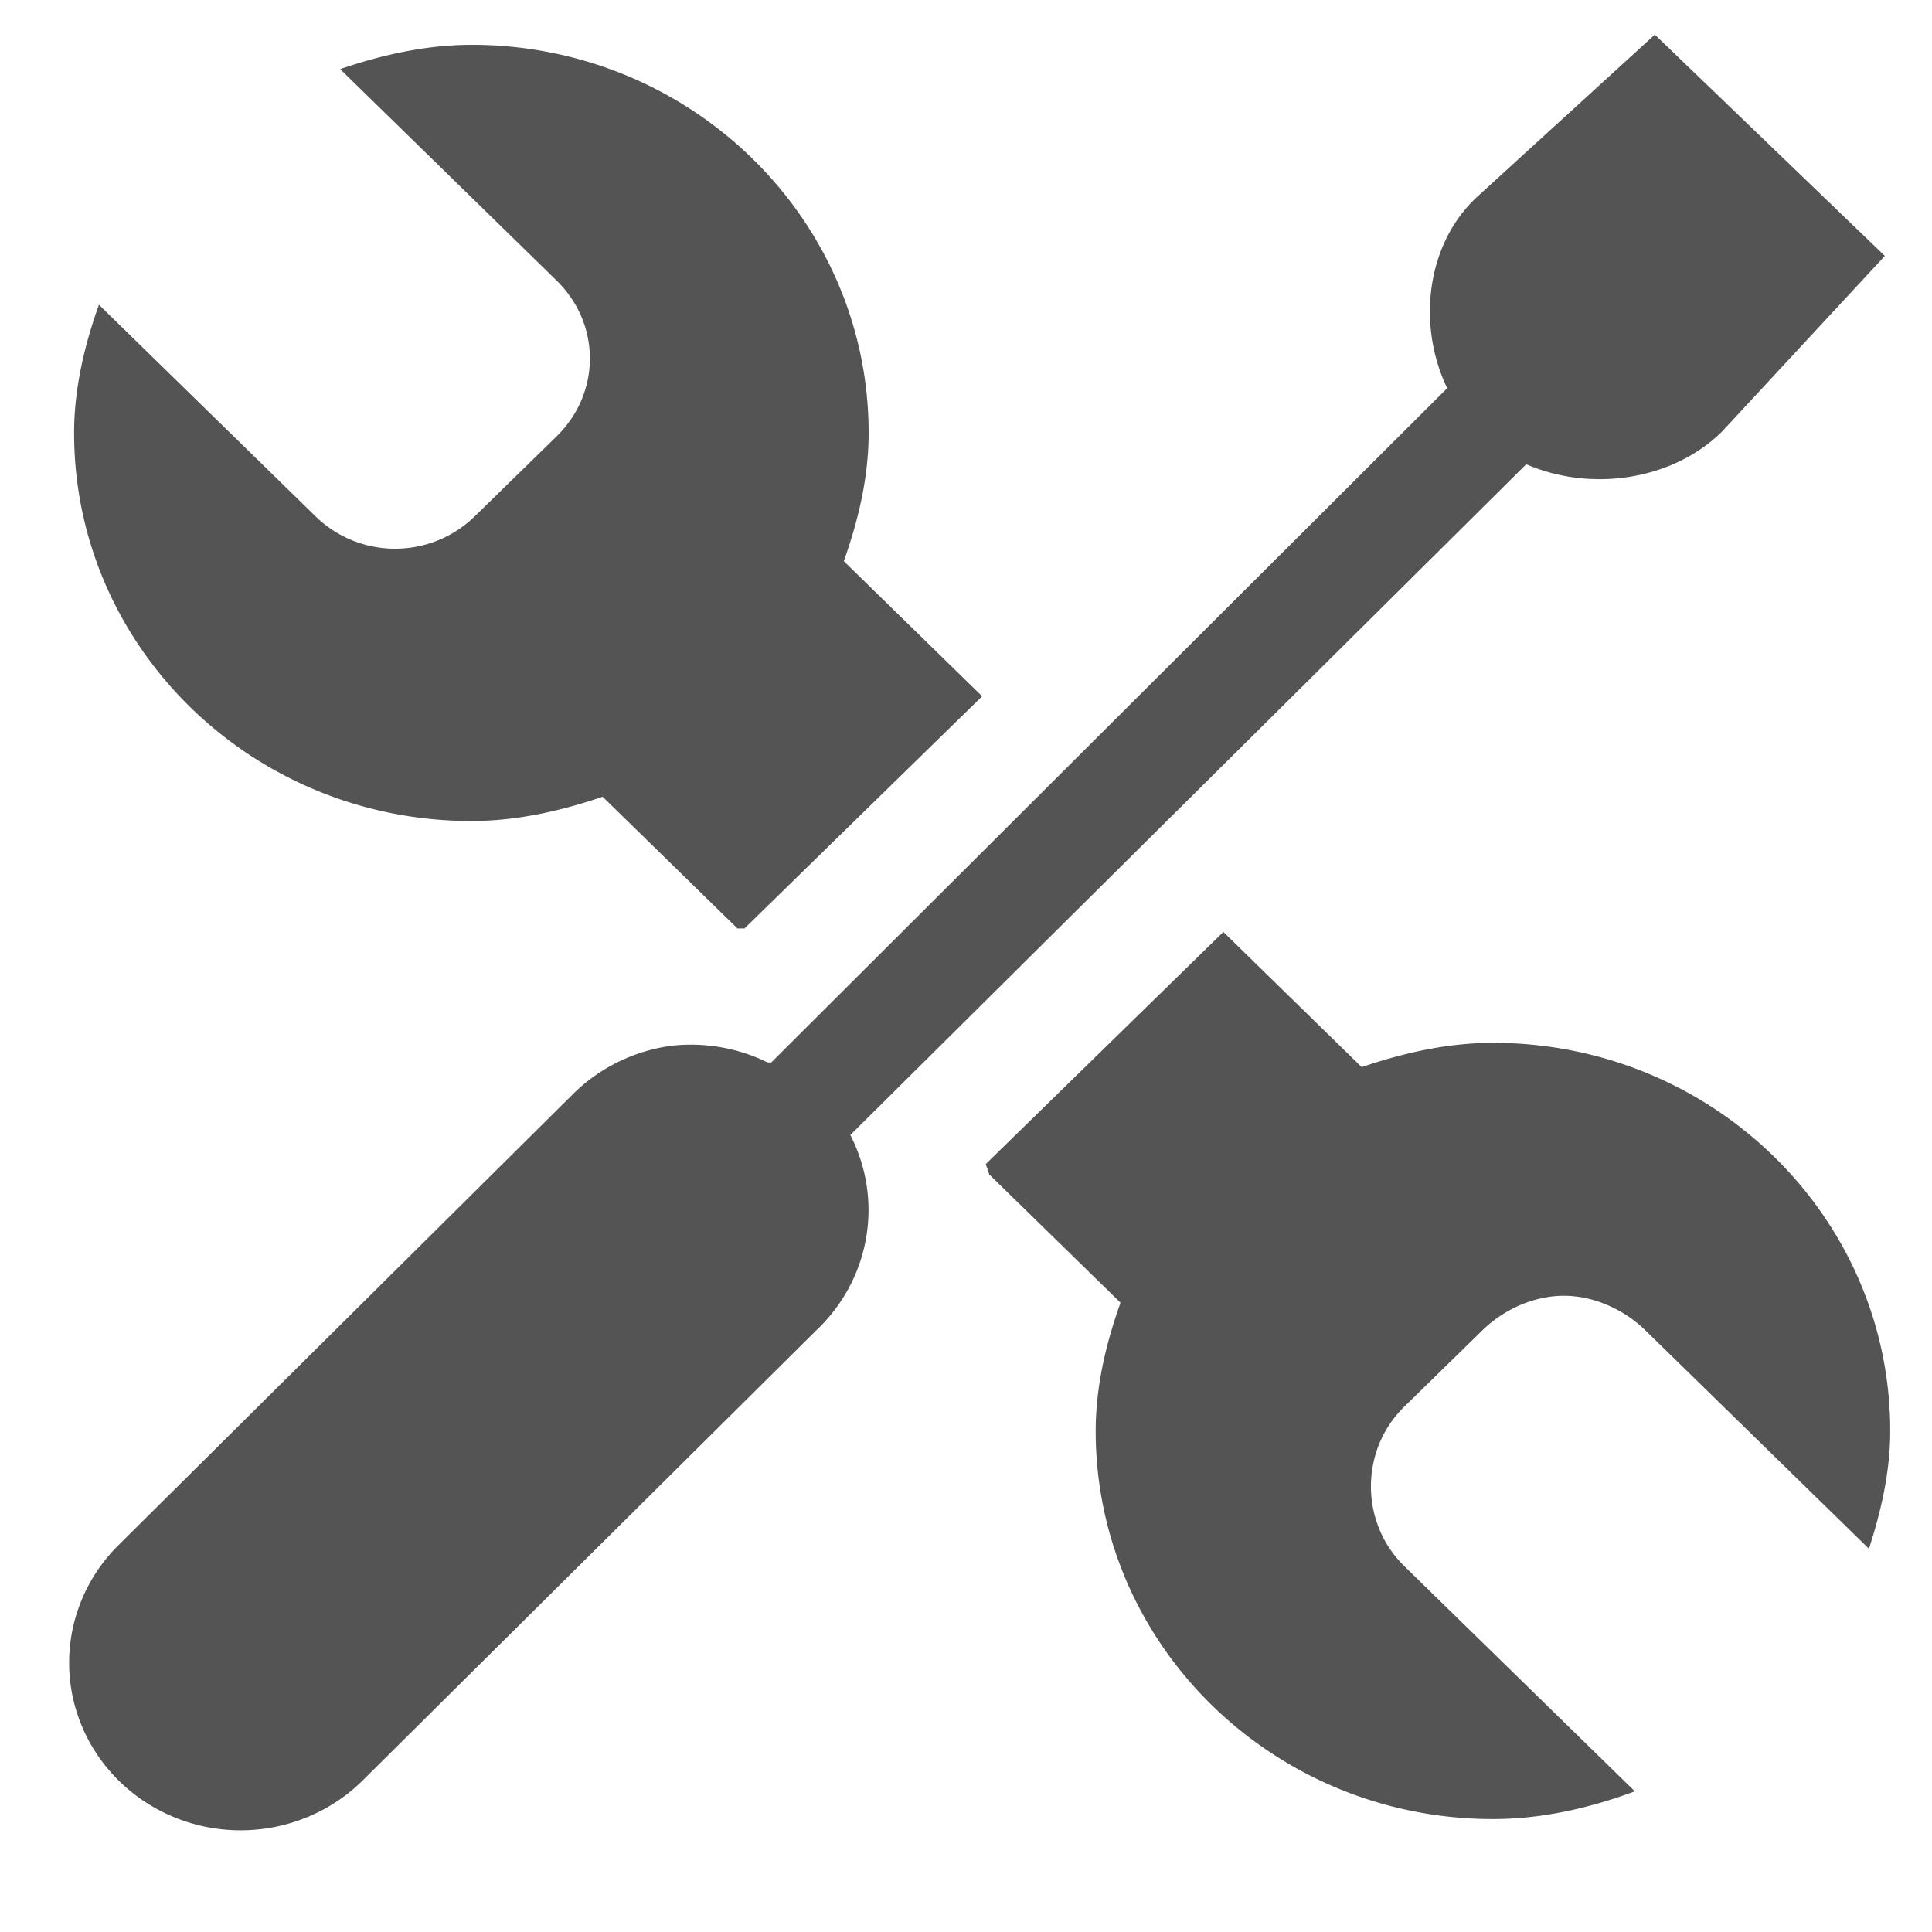 <?xml version="1.0" encoding="UTF-8" standalone="no"?>
<!-- Created with Inkscape (http://www.inkscape.org/) -->

<svg
   xmlns:dc="http://purl.org/dc/elements/1.1/"
   xmlns:cc="http://creativecommons.org/ns#"
   xmlns:rdf="http://www.w3.org/1999/02/22-rdf-syntax-ns#"
   xmlns:svg="http://www.w3.org/2000/svg"
   xmlns="http://www.w3.org/2000/svg"
   xmlns:xlink="http://www.w3.org/1999/xlink"
   xmlns:sodipodi="http://sodipodi.sourceforge.net/DTD/sodipodi-0.dtd"
   xmlns:inkscape="http://www.inkscape.org/namespaces/inkscape"
   width="48"
   height="48"
   id="svg2"
   sodipodi:version="0.32"
   inkscape:version="0.48.4 r9939"
   version="1.0"
   sodipodi:docname="general.svg"
   inkscape:output_extension="org.inkscape.output.svg.inkscape"
   sodipodi:modified="true">
  <defs
     id="defs4">
    <linearGradient
       inkscape:collect="always"
       id="linearGradient2433">
      <stop
         style="stop-color:#008000;stop-opacity:1;"
         offset="0"
         id="stop2435" />
      <stop
         style="stop-color:#008000;stop-opacity:0;"
         offset="1"
         id="stop2437" />
    </linearGradient>
    <inkscape:perspective
       sodipodi:type="inkscape:persp3d"
       inkscape:vp_x="0 : 12 : 1"
       inkscape:vp_y="0 : 1000 : 0"
       inkscape:vp_z="24 : 12 : 1"
       inkscape:persp3d-origin="12 : 8 : 1"
       id="perspective32" />
    <linearGradient
       id="linearGradient4269">
      <stop
         style="stop-color:#26b000;stop-opacity:1;"
         offset="0"
         id="stop4271" />
      <stop
         style="stop-color:#26b000;stop-opacity:0;"
         offset="1"
         id="stop4273" />
    </linearGradient>
    <linearGradient
       id="linearGradient4183">
      <stop
         id="stop4185"
         offset="0"
         style="stop-color:#26b000;stop-opacity:1;" />
      <stop
         id="stop4187"
         offset="1"
         style="stop-color:#145f00;stop-opacity:1;" />
    </linearGradient>
    <linearGradient
       id="linearGradient4167">
      <stop
         style="stop-color:#80000e;stop-opacity:1;"
         offset="0"
         id="stop4169" />
      <stop
         style="stop-color:#b00014;stop-opacity:0;"
         offset="1"
         id="stop4171" />
    </linearGradient>
    <linearGradient
       inkscape:collect="always"
       xlink:href="#linearGradient2433"
       id="linearGradient2439"
       x1="2.966"
       y1="-0.801"
       x2="32.578"
       y2="16.739"
       gradientUnits="userSpaceOnUse" />
  </defs>
  <sodipodi:namedview
     id="base"
     pagecolor="#ffffff"
     bordercolor="#666666"
     borderopacity="1.0"
     inkscape:pageopacity="0.0"
     inkscape:pageshadow="2"
     inkscape:zoom="8.0000004"
     inkscape:cx="-9.0548505"
     inkscape:cy="32.078755"
     inkscape:document-units="px"
     inkscape:current-layer="layer1"
     width="32px"
     height="32px"
     showguides="true"
     inkscape:guide-bbox="true"
     inkscape:window-width="1301"
     inkscape:window-height="744"
     inkscape:window-x="347"
     inkscape:window-y="1224"
     showgrid="false"
     inkscape:window-maximized="1" />
  <g
     inkscape:label="Calque 1"
     inkscape:groupmode="layer"
     id="layer1"
     transform="translate(0,24)">
    <rect
       style="color:#bebebe;fill:none;stroke:none;stroke-width:1;marker:none;visibility:visible;display:inline;overflow:visible"
       id="rect44095-0-2"
       width="51.716"
       height="50.664"
       x="-50.259"
       y="-27.125"
       inkscape:label="a"
       transform="scale(-1,-1)" />
    <rect
       style="color:#bebebe;fill:none;stroke:none;stroke-width:1;marker:none;visibility:visible;display:inline;overflow:visible"
       id="rect44095-0"
       width="51.921"
       height="50.865"
       x="-1.68"
       y="-31.4"
       inkscape:label="a" />
    <rect
       inkscape:label="a"
       y="-28.09"
       x="-1.68"
       height="50.865"
       width="51.921"
       id="rect6828"
       style="color:#bebebe;fill:none;stroke:none;stroke-width:1;marker:none;visibility:visible;display:inline;overflow:visible" />
    <g
       style="display:inline"
       id="g11069"
       transform="matrix(1.898,0,0,1.859,-645.657,-772.58)"
       inkscape:label="folder-music">
      <use
         id="use11067"
         xlink:href="#g6252"
         y="0"
         x="0"
         width="1"
         height="1"
         transform="translate(-20,0)" />
    </g>
    <g
       style="display:inline"
       id="g11069-5"
       transform="matrix(1.898,0,0,1.859,-645.657,-772.58)"
       inkscape:label="folder-music">
      <use
         id="use11067-6"
         xlink:href="#g6252"
         y="0"
         x="0"
         width="1"
         height="1"
         transform="translate(-20,0)" />
    </g>
    <g
       style="display:inline"
       id="g11069-2"
       transform="matrix(1.898,0,0,1.859,-645.657,-772.58)"
       inkscape:label="folder-music">
      <use
         id="use11067-7"
         xlink:href="#g6252"
         y="0"
         x="0"
         width="1"
         height="1"
         transform="translate(-20,0)" />
    </g>
    <g
       style="display:inline"
       id="g11069-1"
       transform="matrix(1.898,0,0,1.859,-645.657,-772.58)"
       inkscape:label="folder-music">
      <use
         id="use11067-9"
         xlink:href="#g6252"
         y="0"
         x="0"
         width="1"
         height="1"
         transform="translate(-20,0)" />
    </g>
    <g
       transform="matrix(3.03,0,0,2.968,-1047.415,-2885.126)"
       id="g8572"
       inkscape:label="emblem-important"
       style="fill:#333333">
      <rect
         y="963.178"
         x="346.191"
         height="16"
         width="16"
         id="rect8574"
         style="color:#bebebe;fill:none;stroke:none;stroke-width:2;marker:none;visibility:visible;display:inline;overflow:visible;enable-background:accumulate" />
    </g>
    <path
       style="font-size:medium;font-style:normal;font-variant:normal;font-weight:normal;font-stretch:normal;text-indent:0;text-align:start;text-decoration:none;line-height:normal;letter-spacing:normal;word-spacing:normal;text-transform:none;direction:ltr;block-progression:tb;writing-mode:lr-tb;text-anchor:start;color:#000000;fill:#545454;fill-opacity:1;fill-rule:nonzero;stroke:none;stroke-width:3;marker:none;visibility:visible;display:inline;overflow:visible;enable-background:accumulate;font-family:Sans;-inkscape-font-specification:Sans"
       d="m 11.712,-22.886 c -1.139,0 -2.243,0.256 -3.261,0.603 l 5.376,5.252 c 1.105,1.079 1.105,2.795 0,3.874 l -2.027,1.98 c -1.105,1.079 -2.861,1.079 -3.966,0 l -5.376,-5.252 c -0.355,0.994 -0.617,2.073 -0.617,3.185 0,5.325 4.419,9.642 9.87,9.642 1.139,0 2.243,-0.256 3.261,-0.603 l 3.349,3.272 a 7.051,6.888 0 0 1 0.176,0 l 5.904,-5.768 -3.437,-3.358 c 0.355,-0.994 0.617,-2.073 0.617,-3.185 0,-5.325 -4.419,-9.643 -9.87,-9.643 z m 18.682,22.04 -5.904,5.768 a 7.051,6.888 0 0 1 0.088,0.258 l 3.261,3.185 c -0.355,0.995 -0.617,2.073 -0.617,3.186 0,5.325 4.419,9.643 9.87,9.643 1.236,0 2.434,-0.283 3.525,-0.689 l -5.728,-5.596 c -1.105,-1.079 -1.105,-2.881 0,-3.96 L 36.827,9.054 c 0.552,-0.54 1.306,-0.861 2.027,-0.861 0.721,0 1.474,0.321 2.027,0.861 l 5.552,5.424 c 0.299,-0.921 0.529,-1.91 0.529,-2.927 0,-5.325 -4.419,-9.642 -9.87,-9.642 -1.139,0 -2.243,0.256 -3.261,0.603 l -3.437,-3.358 z"
       id="path3908"
       inkscape:connector-curvature="0" />
    <path
       style="font-size:medium;font-style:normal;font-variant:normal;font-weight:normal;font-stretch:normal;text-indent:0;text-align:start;text-decoration:none;line-height:normal;letter-spacing:normal;word-spacing:normal;text-transform:none;direction:ltr;block-progression:tb;writing-mode:lr-tb;text-anchor:start;color:#000000;fill:#545454;fill-opacity:1;fill-rule:nonzero;stroke:none;stroke-width:3;marker:none;visibility:visible;display:inline;overflow:visible;enable-background:accumulate;font-family:Sans;-inkscape-font-specification:Sans"
       d="m 41.113,-23.139 -4.399,4.016 c -1.288,1.176 -1.509,3.21 -0.759,4.768 L 19.162,2.396 a 4.254,4.156 0 0 0 -0.089,6.972e-4 4.254,4.156 0 0 0 -2.396,-0.415 4.254,4.156 0 0 0 -2.472,1.231 L 2.951,14.381 a 4.261,4.163 0 1 0 6.073,5.841 L 20.278,9.054 A 4.254,4.156 0 0 0 21.126,4.199 L 37.919,-12.466 c 1.591,0.694 3.631,0.411 4.868,-0.816 l 4.042,-4.36 -5.716,-5.498 z"
       id="path3910"
       inkscape:connector-curvature="0" />
    <rect
       y="-23.139"
       x="1.591"
       height="44.702"
       width="45.63"
       id="rect4445"
       style="color:#000000;fill:none;stroke:none;stroke-width:1;marker:none;visibility:visible;display:inline;overflow:visible;enable-background:new" />
  </g>
</svg>
